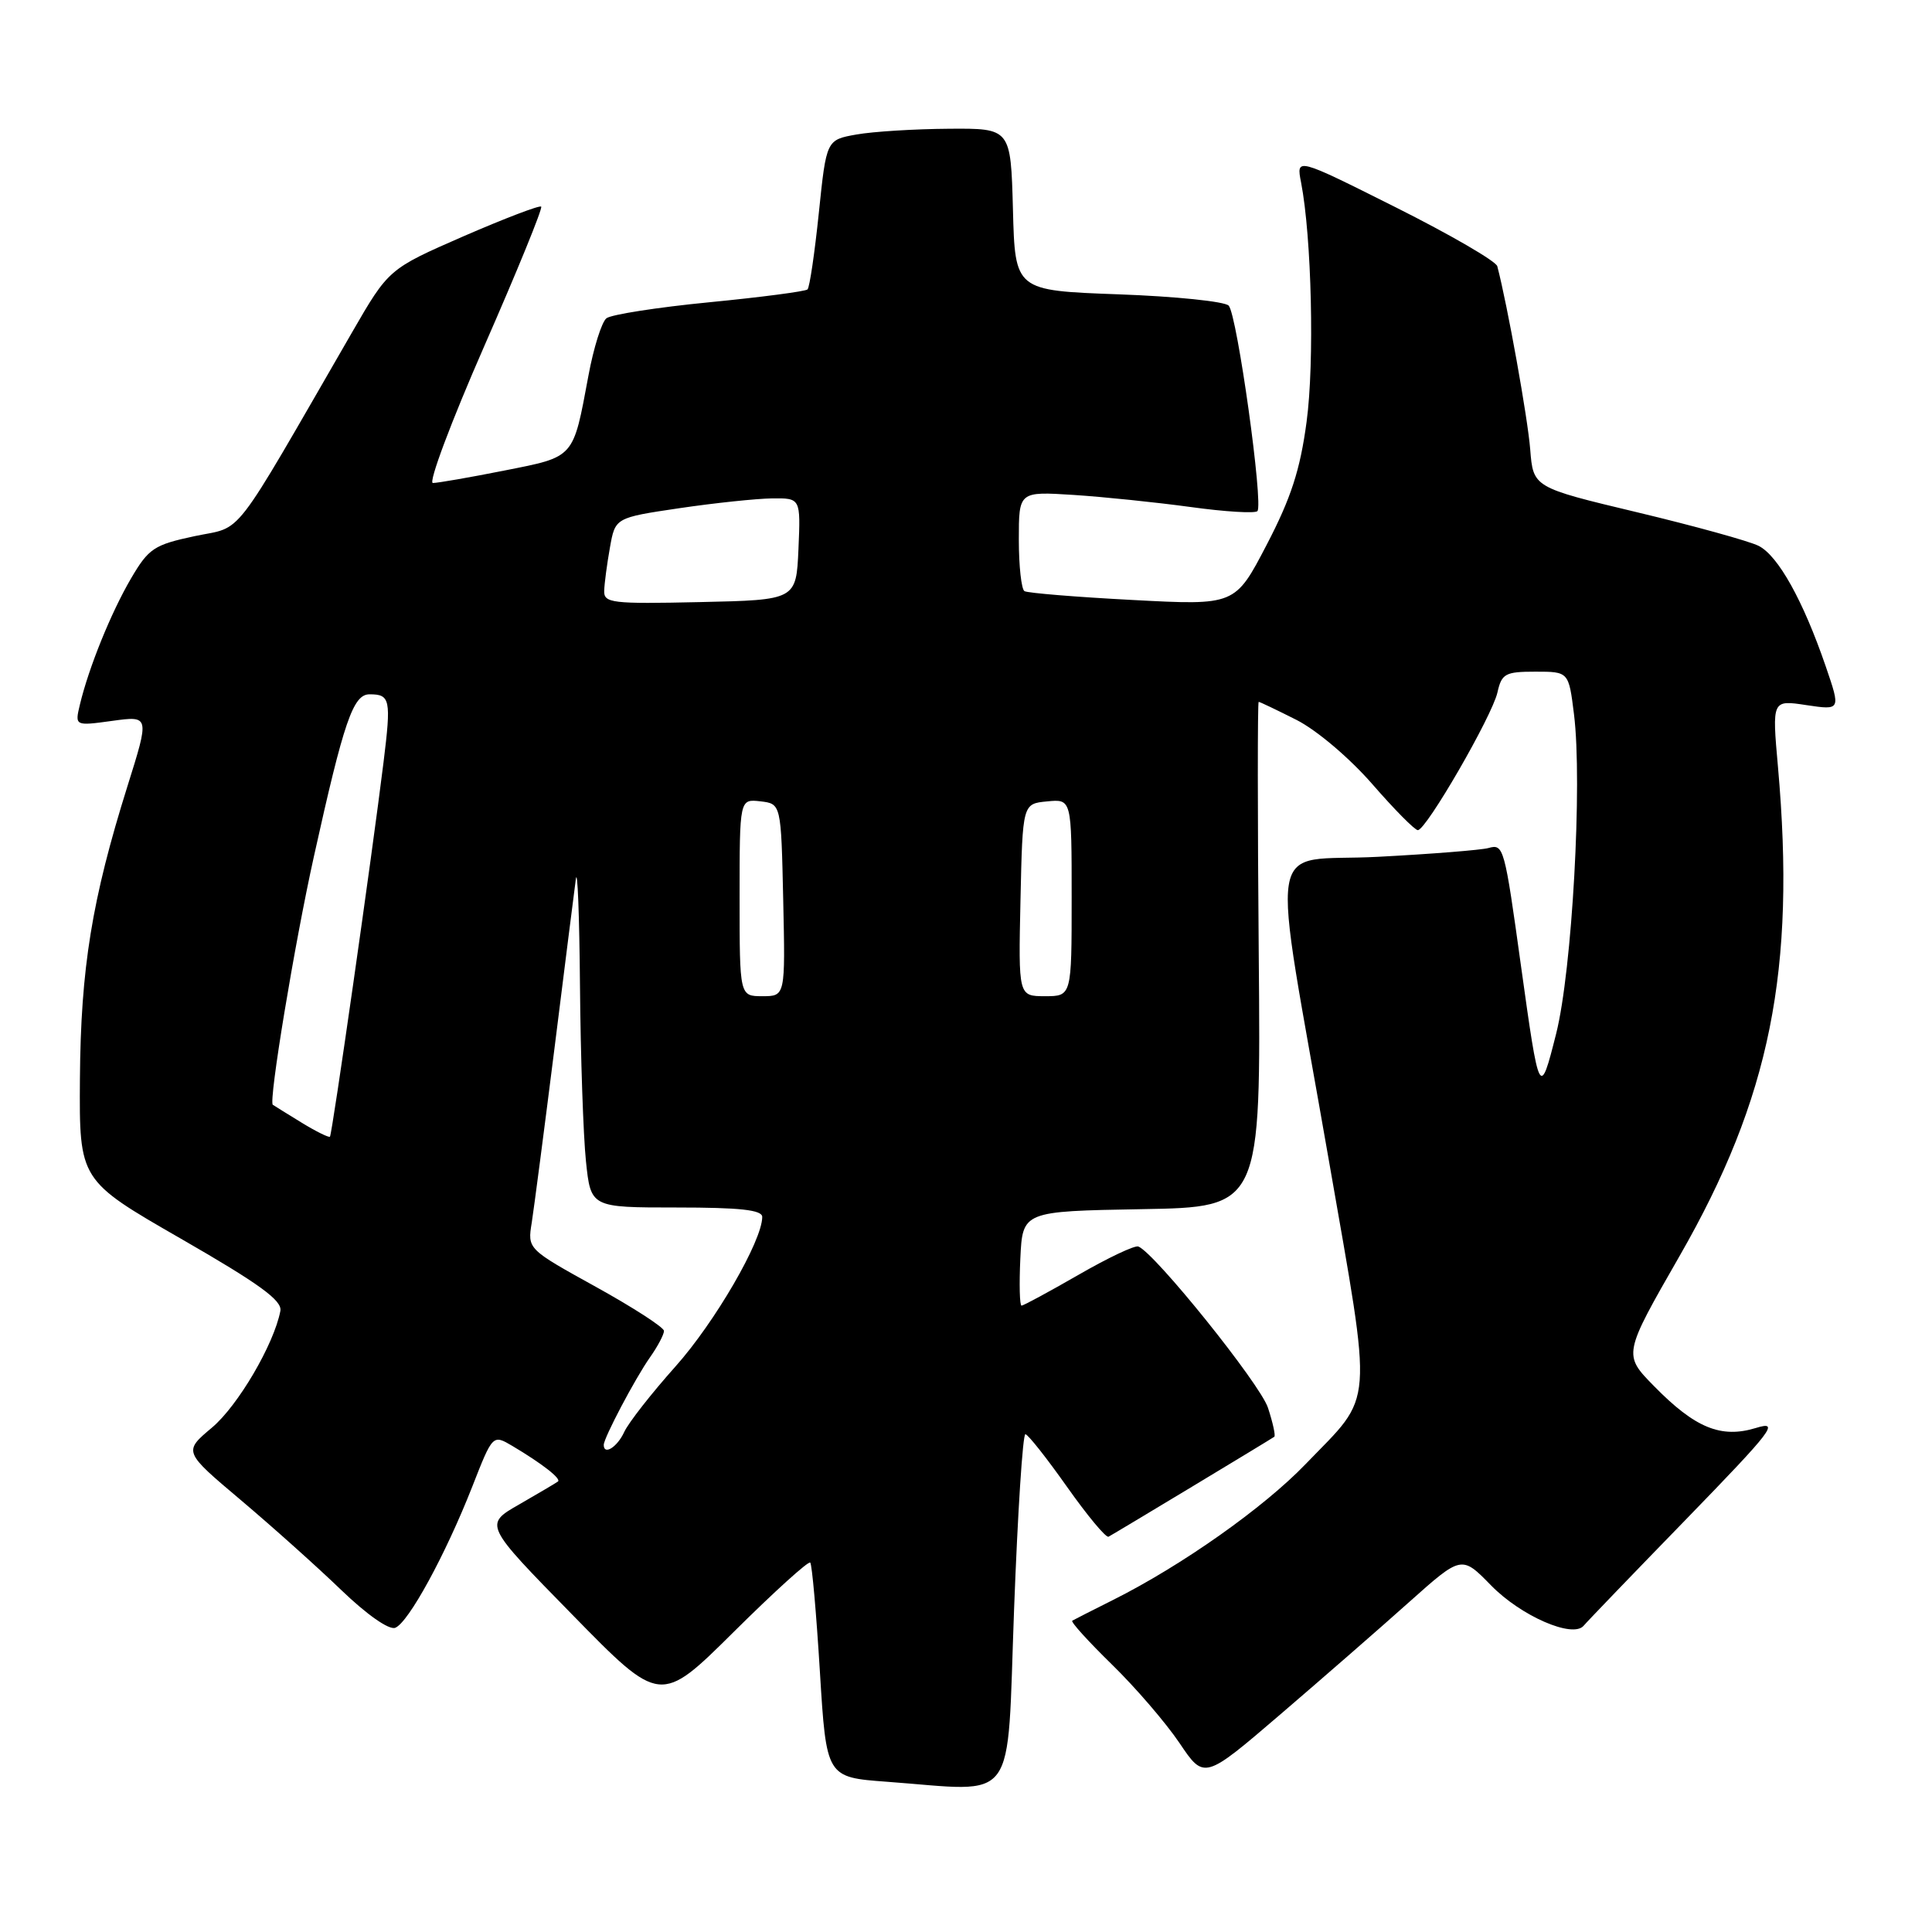 <?xml version="1.0" encoding="UTF-8" standalone="no"?>
<!DOCTYPE svg PUBLIC "-//W3C//DTD SVG 1.1//EN" "http://www.w3.org/Graphics/SVG/1.1/DTD/svg11.dtd" >
<svg xmlns="http://www.w3.org/2000/svg" xmlns:xlink="http://www.w3.org/1999/xlink" version="1.1" viewBox="0 0 256 256">
 <g >
 <path fill="currentColor"
d=" M 134.37 213.25 C 134.85 200.46 135.52 190.02 135.87 190.04 C 136.22 190.07 138.70 193.21 141.39 197.02 C 144.08 200.83 146.55 203.80 146.89 203.62 C 147.65 203.22 168.37 190.73 168.85 190.38 C 169.04 190.25 168.66 188.51 168.01 186.53 C 166.96 183.36 153.04 166.04 150.84 165.17 C 150.37 164.98 146.81 166.67 142.91 168.92 C 139.01 171.16 135.62 173.00 135.36 173.00 C 135.11 173.00 135.04 170.19 135.20 166.75 C 135.50 160.50 135.50 160.50 151.29 160.22 C 167.08 159.95 167.08 159.95 166.79 126.47 C 166.63 108.06 166.63 93.00 166.78 93.00 C 166.94 93.00 169.19 94.08 171.79 95.39 C 174.47 96.75 178.81 100.43 181.83 103.89 C 184.75 107.25 187.47 110.00 187.87 110.00 C 188.98 110.00 197.71 94.90 198.42 91.75 C 198.98 89.26 199.45 89.00 203.45 89.00 C 207.86 89.00 207.86 89.00 208.56 94.63 C 209.70 103.73 208.31 128.59 206.20 136.96 C 204.03 145.57 203.97 145.45 201.54 128.00 C 199.35 112.17 199.24 111.80 197.22 112.37 C 196.27 112.63 189.71 113.16 182.62 113.53 C 167.50 114.34 168.33 109.26 176.07 153.70 C 181.93 187.35 182.15 184.51 173.00 194.00 C 167.42 199.80 156.59 207.44 147.49 212.00 C 144.74 213.38 142.31 214.61 142.08 214.75 C 141.85 214.90 144.21 217.50 147.33 220.55 C 150.46 223.60 154.48 228.28 156.29 230.96 C 159.56 235.82 159.56 235.82 169.66 227.16 C 175.21 222.40 182.89 215.71 186.71 212.29 C 193.67 206.08 193.67 206.08 197.57 210.07 C 201.53 214.13 208.40 217.12 209.84 215.42 C 210.26 214.91 216.37 208.56 223.42 201.31 C 234.94 189.44 235.87 188.23 232.68 189.21 C 228.05 190.63 224.61 189.22 219.18 183.68 C 215.06 179.49 215.06 179.49 222.55 166.43 C 234.57 145.49 237.98 128.52 235.59 101.62 C 234.80 92.74 234.80 92.74 239.35 93.43 C 243.91 94.11 243.91 94.11 241.92 88.30 C 238.93 79.59 235.62 73.64 233.03 72.33 C 231.75 71.69 224.50 69.69 216.93 67.88 C 203.16 64.59 203.16 64.59 202.76 59.54 C 202.44 55.43 199.75 40.44 198.40 35.28 C 198.23 34.61 192.16 31.09 184.92 27.46 C 171.75 20.86 171.75 20.86 172.40 24.18 C 173.80 31.42 174.19 48.05 173.13 55.89 C 172.28 62.26 171.07 65.99 167.84 72.19 C 163.66 80.22 163.66 80.22 150.08 79.50 C 142.61 79.11 136.16 78.58 135.75 78.33 C 135.34 78.09 135.00 75.01 135.00 71.50 C 135.00 65.12 135.00 65.12 142.25 65.58 C 146.24 65.84 153.21 66.56 157.75 67.18 C 162.29 67.81 166.28 68.05 166.61 67.73 C 167.44 66.89 163.93 41.73 162.81 40.50 C 162.31 39.95 155.74 39.27 148.20 39.00 C 134.50 38.50 134.50 38.50 134.22 27.75 C 133.93 17.00 133.93 17.00 125.72 17.06 C 121.20 17.09 115.70 17.43 113.50 17.82 C 109.50 18.53 109.50 18.53 108.50 28.20 C 107.95 33.51 107.28 38.08 107.00 38.35 C 106.72 38.61 100.88 39.38 94.00 40.05 C 87.12 40.72 80.99 41.68 80.36 42.17 C 79.73 42.66 78.65 46.09 77.97 49.78 C 75.91 60.82 76.21 60.49 66.83 62.35 C 62.25 63.26 57.99 64.00 57.36 64.00 C 56.73 64.00 59.79 55.85 64.16 45.88 C 68.53 35.92 71.93 27.59 71.71 27.38 C 71.50 27.17 66.87 28.94 61.41 31.31 C 51.50 35.64 51.50 35.64 46.63 44.07 C 30.37 72.23 32.36 69.65 25.80 71.04 C 20.41 72.19 19.70 72.66 17.36 76.65 C 14.71 81.18 11.77 88.43 10.59 93.35 C 9.91 96.20 9.91 96.20 14.87 95.52 C 19.82 94.84 19.82 94.84 16.89 104.17 C 12.17 119.21 10.70 128.29 10.59 142.94 C 10.50 156.39 10.50 156.39 24.00 164.15 C 34.39 170.13 37.42 172.33 37.15 173.71 C 36.30 178.14 31.52 186.29 28.07 189.18 C 24.30 192.35 24.30 192.35 31.90 198.76 C 36.08 202.29 42.08 207.66 45.23 210.70 C 48.60 213.94 51.54 216.01 52.37 215.69 C 54.12 215.01 59.02 206.04 62.58 196.98 C 65.29 190.06 65.29 190.06 67.90 191.60 C 71.85 193.95 74.40 195.94 73.93 196.31 C 73.69 196.49 71.39 197.85 68.82 199.33 C 64.13 202.01 64.13 202.01 75.82 213.94 C 87.50 225.88 87.50 225.88 97.22 216.24 C 102.56 210.94 107.13 206.80 107.36 207.05 C 107.60 207.30 108.17 213.80 108.64 221.50 C 109.50 235.50 109.50 235.50 117.50 236.09 C 135.05 237.38 133.38 239.64 134.37 213.25 Z  M 80.00 191.46 C 80.00 190.53 84.17 182.63 86.13 179.85 C 87.16 178.39 87.99 176.81 87.98 176.35 C 87.97 175.88 83.90 173.25 78.93 170.50 C 69.89 165.50 69.89 165.50 70.46 162.00 C 70.76 160.07 72.11 149.72 73.46 139.00 C 74.80 128.28 76.08 118.15 76.30 116.50 C 76.52 114.85 76.77 121.20 76.85 130.60 C 76.93 140.01 77.29 150.47 77.64 153.85 C 78.28 160.00 78.28 160.00 89.64 160.00 C 98.06 160.00 101.00 160.32 101.00 161.25 C 101.00 164.41 94.71 175.24 89.50 181.07 C 86.34 184.61 83.28 188.51 82.71 189.75 C 81.79 191.75 80.00 192.88 80.00 191.46 Z  M 39.97 148.76 C 38.06 147.59 36.34 146.52 36.15 146.39 C 35.57 145.97 39.02 125.08 41.59 113.50 C 45.57 95.54 46.79 92.00 48.97 92.00 C 51.71 92.00 51.85 92.66 50.82 101.00 C 49.28 113.48 44.01 150.33 43.72 150.62 C 43.57 150.76 41.88 149.93 39.97 148.76 Z  M 98.00 118.93 C 98.00 105.87 98.00 105.87 100.75 106.18 C 103.50 106.50 103.50 106.50 103.78 119.25 C 104.06 132.00 104.06 132.00 101.03 132.00 C 98.00 132.00 98.00 132.00 98.00 118.93 Z  M 135.22 119.25 C 135.50 106.50 135.50 106.50 138.75 106.19 C 142.00 105.87 142.00 105.87 142.00 118.94 C 142.00 132.00 142.00 132.00 138.47 132.00 C 134.94 132.00 134.94 132.00 135.22 119.25 Z  M 80.06 78.28 C 80.09 77.30 80.43 74.72 80.82 72.55 C 81.52 68.60 81.52 68.60 90.01 67.34 C 94.68 66.65 100.21 66.07 102.30 66.04 C 106.09 66.00 106.09 66.00 105.80 72.75 C 105.50 79.50 105.50 79.50 92.75 79.78 C 81.07 80.04 80.00 79.91 80.06 78.28 Z "/>
</g>
</svg>